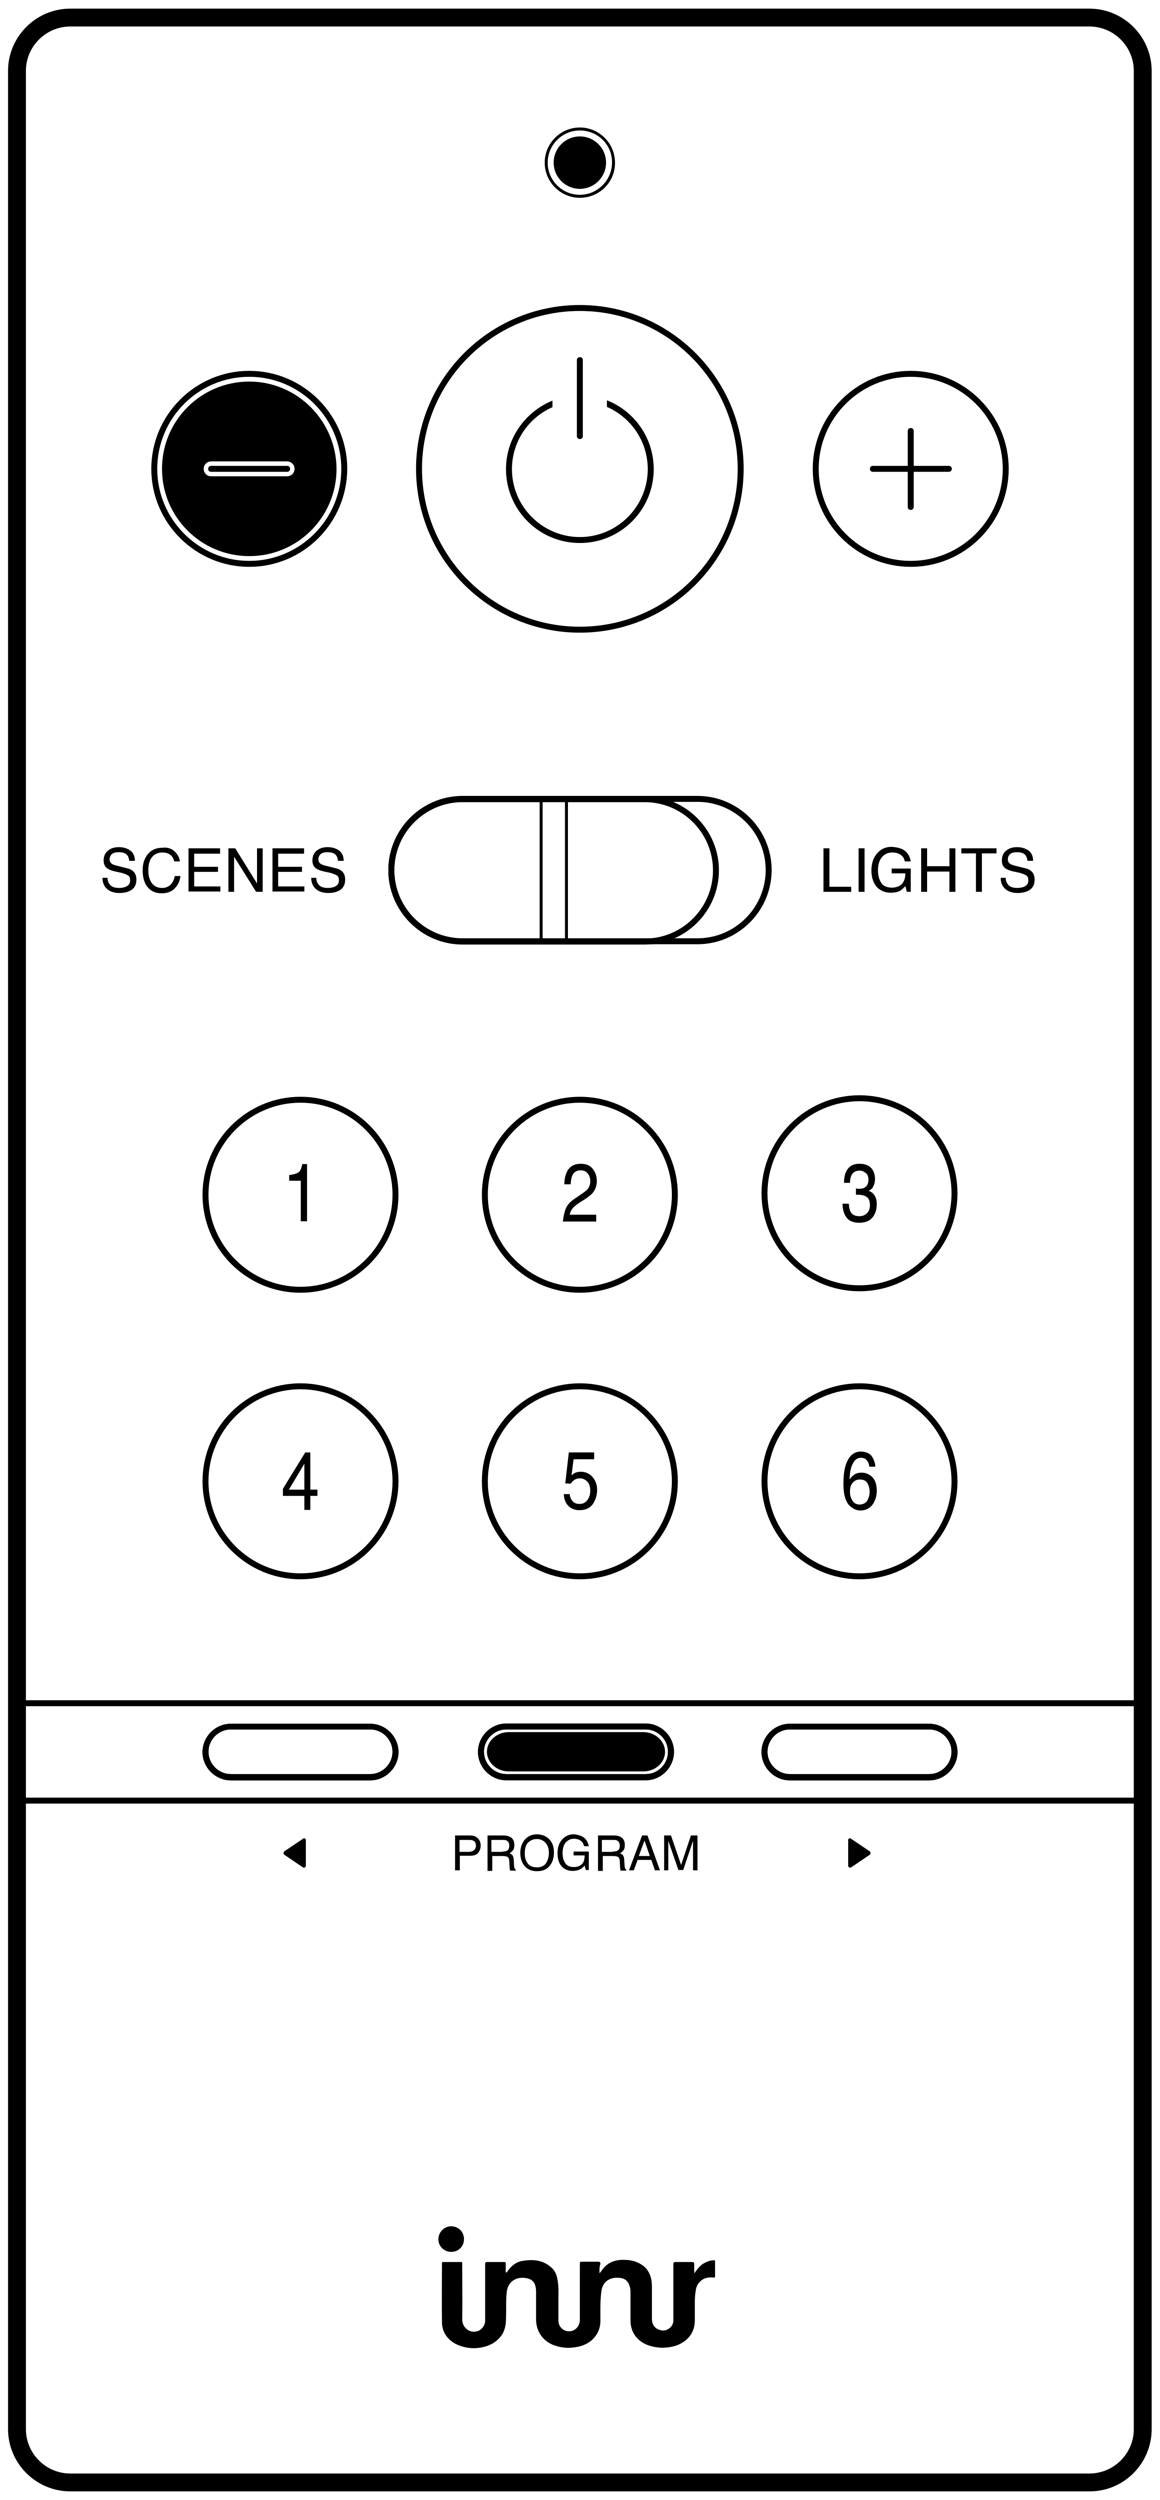 <?xml version="1.0" encoding="utf-8"?>
<!-- Generator: Adobe Illustrator 21.0.0, SVG Export Plug-In . SVG Version: 6.00 Build 0)  -->
<svg version="1.1" id="Layer_1" xmlns="http://www.w3.org/2000/svg" xmlns:xlink="http://www.w3.org/1999/xlink" x="0px" y="0px"
	 viewBox="0 0 389.5 839.3" style="enable-background:new 0 0 389.5 839.3;" xml:space="preserve">
<style type="text/css">
	.fillpulse {
		animation: fillpulse 3s infinite;
	}
	
	@keyframes fillpulse {
		0%, 100% {
			fill: rgba(255,255,255,0);
		}
		20%, 80% {
			fill: #0078CC;
		}
	}
</style>
<g>
	<path d="M365.9,836.4H23.6c-11.5,0-20.9-9.4-20.9-20.9V23.8c0-11.5,9.4-20.9,20.9-20.9h342.2
		c11.5,0,20.9,9.4,20.9,20.9v791.7C386.7,827,377.4,836.4,365.9,836.4z M23.6,8.9c-8.2,0-14.9,6.7-14.9,14.9v791.7
		c0,8.2,6.7,14.9,14.9,14.9h342.2c8.2,0,14.9-6.7,14.9-14.9V23.8c0-8.2-6.7-14.9-14.9-14.9H23.6z"/>
</g>
<g>
	<path d="M194.7,212.4c-30.3,0-55-24.7-55-55s24.7-55,55-55c30.3,0,55,24.7,55,55S225.1,212.4,194.7,212.4z
		 M194.7,104.4c-29.2,0-53,23.8-53,53s23.8,53,53,53s53-23.8,53-53S224,104.4,194.7,104.4z"/>
</g>
<g>
	<path d="M194.7,66.4c-6.5,0-11.8-5.3-11.8-11.8c0-6.5,5.3-11.8,11.8-11.8c6.5,0,11.8,5.3,11.8,11.8
		C206.6,61.1,201.3,66.4,194.7,66.4z M194.7,43.8c-6,0-10.8,4.9-10.8,10.8c0,6,4.9,10.8,10.8,10.8s10.8-4.9,10.8-10.8
		C205.6,48.6,200.7,43.8,194.7,43.8z"/>
</g>
<g>
	<path d="M305.8,190.3c-18.1,0-32.9-14.8-32.9-32.9s14.8-32.9,32.9-32.9c18.1,0,32.9,14.8,32.9,32.9
		S324,190.3,305.8,190.3z M305.8,126.5c-17,0-30.9,13.9-30.9,30.9s13.9,30.9,30.9,30.9c17,0,30.9-13.9,30.9-30.9
		S322.9,126.5,305.8,126.5z"/>
</g>
<g>
	<path d="M234.2,317h-78.9c-13.7,0-24.9-11.2-24.9-24.9c0-13.7,11.2-24.9,24.9-24.9h78.9c13.7,0,24.9,11.2,24.9,24.9
		C259.1,305.8,247.9,317,234.2,317z M155.3,269.2c-12.6,0-22.9,10.3-22.9,22.9s10.3,22.9,22.9,22.9h78.9c12.6,0,22.9-10.3,22.9-22.9
		s-10.3-22.9-22.9-22.9H155.3z"/>
</g>
<g>
	<path d="M216.5,317.1h-61.2c-13.7,0-24.9-11.2-24.9-24.9c0-13.7,11.2-24.9,24.9-24.9h61.2c13.7,0,24.9,11.2,24.9,24.9
		C241.4,305.9,230.2,317.1,216.5,317.1z M155.3,269.3c-12.6,0-22.9,10.3-22.9,22.9s10.3,22.9,22.9,22.9h61.2
		c12.6,0,22.9-10.3,22.9-22.9s-10.3-22.9-22.9-22.9H155.3z"/>
</g>
<g>
	<g>
		<path d="M124.3,597.7H77.5c-5.2,0-9.5-4.3-9.5-9.5s4.3-9.5,9.5-9.5h46.8c5.2,0,9.5,4.3,9.5,9.5
			S129.5,597.7,124.3,597.7z M77.5,580.6c-4.1,0-7.5,3.4-7.5,7.5s3.4,7.5,7.5,7.5h46.8c4.1,0,7.5-3.4,7.5-7.5s-3.4-7.5-7.5-7.5H77.5
			z"/>
	</g>
	<g>
		<path d="M216.8,597.7H170c-5.2,0-9.5-4.3-9.5-9.5s4.3-9.5,9.5-9.5h46.8c5.2,0,9.5,4.3,9.5,9.5S222,597.7,216.8,597.7z
			 M170,580.6c-4.1,0-7.5,3.4-7.5,7.5s3.4,7.5,7.5,7.5h46.8c4.1,0,7.5-3.4,7.5-7.5s-3.4-7.5-7.5-7.5H170z"/>
	</g>
	<g>
		<path d="M312,597.7h-46.8c-5.2,0-9.5-4.3-9.5-9.5s4.3-9.5,9.5-9.5H312c5.2,0,9.5,4.3,9.5,9.5S317.2,597.7,312,597.7z
			 M265.2,580.6c-4.1,0-7.5,3.4-7.5,7.5s3.4,7.5,7.5,7.5H312c4.1,0,7.5-3.4,7.5-7.5s-3.4-7.5-7.5-7.5H265.2z"/>
	</g>
</g>
<g>
	<path d="M384.7,605.5H4.7v-34.7h380V605.5z M6.7,603.5h376v-30.7H6.7V603.5z"/>
</g>
<g>
	<path d="M190.7,316.6h-9.5v-48.8h9.5V316.6z M182.2,315.6h7.5v-46.8h-7.5V315.6z"/>
</g>
<g>
	<g>
		<path d="M276.5,284.8h2v12.9h7.3v1.7h-9.3V284.8z"/>
	</g>
	<g>
		<path d="M288.3,284.8h2v14.6h-2V284.8z"/>
	</g>
	<g>
		<path d="M303.2,285.2c1.4,0.8,2.3,2.1,2.6,4h-2c-0.2-1.1-0.7-1.8-1.5-2.3c-0.7-0.5-1.7-0.7-2.8-0.7
			c-1.3,0-2.4,0.5-3.3,1.5c-0.9,1-1.4,2.5-1.4,4.5c0,1.7,0.4,3.1,1.1,4.2c0.7,1.1,2,1.6,3.6,1.6c1.3,0,2.4-0.4,3.2-1.1
			c0.8-0.8,1.3-2,1.3-3.7h-4.6v-1.6h6.4v7.8h-1.3l-0.5-1.9c-0.7,0.7-1.2,1.2-1.7,1.5c-0.9,0.5-1.9,0.7-3.3,0.7
			c-1.7,0-3.2-0.6-4.4-1.7c-1.3-1.4-2-3.3-2-5.8c0-2.4,0.7-4.4,2-5.8c1.2-1.4,2.8-2.1,4.8-2.1C301,284.4,302.2,284.7,303.2,285.2z"
			/>
	</g>
	<g>
		<path d="M309.3,284.8h2v6h7.5v-6h2v14.6h-2v-6.8h-7.5v6.8h-2V284.8z"/>
	</g>
	<g>
		<path d="M334.6,284.8v1.7h-4.9v12.9h-2v-12.9h-4.9v-1.7H334.6z"/>
	</g>
	<g>
		<path d="M337.7,294.7c0,0.8,0.2,1.5,0.6,2c0.6,1,1.7,1.4,3.3,1.4c0.7,0,1.4-0.1,2-0.3c1.1-0.4,1.7-1.1,1.7-2.2
			c0-0.8-0.2-1.4-0.7-1.7c-0.5-0.3-1.2-0.6-2.3-0.9l-1.9-0.4c-1.3-0.3-2.1-0.6-2.7-1c-0.9-0.6-1.3-1.5-1.3-2.7
			c0-1.3,0.4-2.4,1.3-3.2c0.9-0.8,2.1-1.3,3.8-1.3c1.5,0,2.8,0.4,3.8,1.1c1,0.7,1.6,1.9,1.6,3.5h-1.9c-0.1-0.8-0.3-1.4-0.6-1.8
			c-0.6-0.8-1.6-1.1-2.9-1.1c-1.1,0-1.9,0.2-2.4,0.7c-0.5,0.5-0.7,1.1-0.7,1.7c0,0.7,0.3,1.2,0.9,1.6c0.4,0.2,1.2,0.5,2.6,0.8l2,0.5
			c1,0.2,1.7,0.5,2.2,0.9c0.9,0.7,1.3,1.7,1.3,3c0,1.6-0.6,2.8-1.7,3.5c-1.1,0.7-2.5,1-4,1c-1.8,0-3.2-0.5-4.2-1.4
			c-1-0.9-1.5-2.2-1.5-3.7H337.7z"/>
	</g>
</g>
<g>
	<g>
		<path d="M36.1,294.7c0,0.8,0.2,1.5,0.6,2c0.6,1,1.7,1.4,3.3,1.4c0.7,0,1.4-0.1,2-0.3c1.1-0.4,1.7-1.1,1.7-2.2
			c0-0.8-0.2-1.4-0.7-1.7c-0.5-0.3-1.2-0.6-2.3-0.9l-1.9-0.4c-1.3-0.3-2.1-0.6-2.7-1c-0.9-0.6-1.3-1.5-1.3-2.7
			c0-1.3,0.4-2.4,1.3-3.2c0.9-0.8,2.1-1.3,3.8-1.3c1.5,0,2.8,0.4,3.8,1.1c1,0.7,1.6,1.9,1.6,3.5h-1.9c-0.1-0.8-0.3-1.4-0.6-1.8
			c-0.6-0.8-1.6-1.1-2.9-1.1c-1.1,0-1.9,0.2-2.4,0.7c-0.5,0.5-0.7,1.1-0.7,1.7c0,0.7,0.3,1.2,0.9,1.6c0.4,0.2,1.2,0.5,2.6,0.8l2,0.5
			c1,0.2,1.7,0.5,2.2,0.9c0.9,0.7,1.3,1.7,1.3,3c0,1.6-0.6,2.8-1.7,3.5c-1.1,0.7-2.5,1-4,1c-1.8,0-3.2-0.5-4.2-1.4
			c-1-0.9-1.5-2.2-1.5-3.7H36.1z"/>
	</g>
	<g>
		<path d="M58.7,285.9c1,1,1.6,2.1,1.7,3.3h-1.9c-0.2-0.9-0.6-1.7-1.3-2.2c-0.6-0.5-1.5-0.8-2.7-0.8
			c-1.4,0-2.6,0.5-3.4,1.5c-0.9,1-1.3,2.6-1.3,4.6c0,1.7,0.4,3.1,1.2,4.2c0.8,1.1,2,1.6,3.5,1.6c1.4,0,2.5-0.6,3.3-1.7
			c0.4-0.6,0.7-1.4,0.9-2.3h1.9c-0.2,1.5-0.7,2.8-1.7,3.9c-1.1,1.3-2.7,1.9-4.6,1.9c-1.7,0-3.1-0.5-4.2-1.5
			c-1.5-1.4-2.2-3.5-2.2-6.3c0-2.2,0.6-3.9,1.7-5.3c1.2-1.5,2.9-2.2,5-2.2C56.3,284.4,57.7,284.9,58.7,285.9z"/>
	</g>
	<g>
		<path d="M63.3,284.8h10.6v1.8h-8.7v4.4h8v1.7h-8v4.9H74v1.7H63.3V284.8z"/>
	</g>
	<g>
		<path d="M76.7,284.8H79l7.3,11.8v-11.8h1.9v14.6h-2.2l-7.4-11.8v11.8h-1.9V284.8z"/>
	</g>
	<g>
		<path d="M91.5,284.8h10.6v1.8h-8.7v4.4h8v1.7h-8v4.9h8.8v1.7H91.5V284.8z"/>
	</g>
	<g>
		<path d="M106.2,294.7c0,0.8,0.2,1.5,0.6,2c0.6,1,1.7,1.4,3.3,1.4c0.7,0,1.4-0.1,2-0.3c1.1-0.4,1.7-1.1,1.7-2.2
			c0-0.8-0.2-1.4-0.7-1.7c-0.5-0.3-1.2-0.6-2.3-0.9l-1.9-0.4c-1.3-0.3-2.1-0.6-2.7-1c-0.9-0.6-1.3-1.5-1.3-2.7
			c0-1.3,0.4-2.4,1.3-3.2c0.9-0.8,2.1-1.3,3.8-1.3c1.5,0,2.8,0.4,3.8,1.1c1,0.7,1.6,1.9,1.6,3.5h-1.9c-0.1-0.8-0.3-1.4-0.6-1.8
			c-0.6-0.8-1.6-1.1-2.9-1.1c-1.1,0-1.9,0.2-2.4,0.7c-0.5,0.5-0.7,1.1-0.7,1.7c0,0.7,0.3,1.2,0.9,1.6c0.4,0.2,1.2,0.5,2.6,0.8l2,0.5
			c1,0.2,1.7,0.5,2.2,0.9c0.9,0.7,1.3,1.7,1.3,3c0,1.6-0.6,2.8-1.7,3.5c-1.1,0.7-2.5,1-4,1c-1.8,0-3.2-0.5-4.2-1.4
			c-1-0.9-1.5-2.2-1.5-3.7H106.2z"/>
	</g>
</g>
<g>
	<g>
		<path d="M152.7,616.2h5.2c1,0,1.9,0.3,2.5,0.9c0.6,0.6,1,1.4,1,2.5c0,0.9-0.3,1.7-0.8,2.4c-0.6,0.7-1.4,1-2.6,1h-3.6
			v4.9h-1.6V616.2z M158.8,617.9c-0.3-0.2-0.8-0.2-1.4-0.2h-3.1v4h3.1c0.7,0,1.3-0.2,1.7-0.5c0.4-0.3,0.7-0.8,0.7-1.6
			C159.8,618.7,159.5,618.2,158.8,617.9z"/>
	</g>
	<g>
		<path d="M163.6,616.2h5.3c0.9,0,1.6,0.1,2.2,0.4c1.1,0.5,1.6,1.4,1.6,2.8c0,0.7-0.1,1.3-0.4,1.7
			c-0.3,0.4-0.7,0.8-1.2,1.1c0.5,0.2,0.8,0.4,1,0.7c0.2,0.3,0.4,0.8,0.4,1.5l0.1,1.6c0,0.4,0.1,0.8,0.1,1c0.1,0.4,0.3,0.6,0.5,0.7
			v0.3h-1.9c-0.1-0.1-0.1-0.2-0.1-0.4c0-0.2-0.1-0.5-0.1-0.9l-0.1-1.9c0-0.8-0.3-1.3-0.8-1.5c-0.3-0.1-0.8-0.2-1.4-0.2h-3.5v5h-1.6
			V616.2z M168.7,621.6c0.7,0,1.3-0.1,1.7-0.4c0.4-0.3,0.6-0.8,0.6-1.6c0-0.8-0.3-1.4-0.9-1.7c-0.3-0.2-0.7-0.2-1.3-0.2h-3.8v4
			H168.7z"/>
	</g>
	<g>
		<path d="M184.8,617.9c0.8,1,1.2,2.4,1.2,4c0,1.7-0.4,3.2-1.3,4.3c-1,1.4-2.5,2-4.4,2c-1.8,0-3.2-0.6-4.2-1.8
			c-0.9-1.1-1.4-2.6-1.4-4.3c0-1.6,0.4-2.9,1.2-4.1c1-1.4,2.5-2.2,4.5-2.2C182.3,615.9,183.8,616.6,184.8,617.9z M183.4,625.4
			c0.6-1,0.9-2.1,0.9-3.4c0-1.4-0.4-2.5-1.1-3.3c-0.7-0.8-1.7-1.3-2.9-1.3c-1.2,0-2.2,0.4-3,1.2c-0.8,0.8-1.1,2.1-1.1,3.7
			c0,1.3,0.3,2.4,1,3.3s1.7,1.3,3.2,1.3C181.7,626.9,182.8,626.4,183.4,625.4z"/>
	</g>
	<g>
		<path d="M195.6,616.6c1.1,0.6,1.8,1.7,2.1,3.2h-1.6c-0.2-0.9-0.6-1.5-1.2-1.9s-1.3-0.6-2.2-0.6
			c-1.1,0-1.9,0.4-2.7,1.2c-0.7,0.8-1.1,2-1.1,3.6c0,1.4,0.3,2.5,0.9,3.4s1.6,1.3,2.9,1.3c1,0,1.9-0.3,2.6-0.9c0.7-0.6,1-1.6,1-3
			h-3.7v-1.3h5.1v6.2h-1l-0.4-1.5c-0.5,0.6-1,1-1.4,1.2c-0.7,0.4-1.6,0.6-2.6,0.6c-1.4,0-2.5-0.4-3.5-1.3c-1.1-1.1-1.6-2.7-1.6-4.6
			c0-2,0.5-3.5,1.6-4.7c1-1.1,2.3-1.7,3.9-1.7C193.9,615.9,194.8,616.2,195.6,616.6z"/>
	</g>
	<g>
		<path d="M200.7,616.2h5.3c0.9,0,1.6,0.1,2.2,0.4c1.1,0.5,1.6,1.4,1.6,2.8c0,0.7-0.1,1.3-0.4,1.7
			c-0.3,0.4-0.7,0.8-1.2,1.1c0.5,0.2,0.8,0.4,1,0.7c0.2,0.3,0.4,0.8,0.4,1.5l0.1,1.6c0,0.4,0.1,0.8,0.1,1c0.1,0.4,0.3,0.6,0.5,0.7
			v0.3h-1.9c-0.1-0.1-0.1-0.2-0.1-0.4c0-0.2-0.1-0.5-0.1-0.9l-0.1-1.9c0-0.8-0.3-1.3-0.8-1.5c-0.3-0.1-0.8-0.2-1.4-0.2h-3.5v5h-1.6
			V616.2z M205.8,621.6c0.7,0,1.3-0.1,1.7-0.4c0.4-0.3,0.6-0.8,0.6-1.6c0-0.8-0.3-1.4-0.9-1.7c-0.3-0.2-0.7-0.2-1.3-0.2h-3.8v4
			H205.8z"/>
	</g>
	<g>
		<path d="M215.6,616.2h1.8l4.2,11.7h-1.7l-1.2-3.5h-4.6l-1.3,3.5h-1.6L215.6,616.2z M218.2,623.1l-1.8-5.2l-1.9,5.2
			H218.2z"/>
	</g>
	<g>
		<path d="M223,616.2h2.3l3.4,9.9l3.3-9.9h2.2v11.7h-1.5V621c0-0.2,0-0.6,0-1.2c0-0.6,0-1.1,0-1.8l-3.3,9.8h-1.6
			l-3.4-9.8v0.4c0,0.3,0,0.7,0,1.3s0,1,0,1.3v6.9H223V616.2z"/>
	</g>
</g>
<g>
	<path d="M100.9,434C82.7,434,68,419.2,68,401.1s14.8-32.9,32.9-32.9s32.9,14.8,32.9,32.9S119,434,100.9,434z
		 M100.9,370.2c-17,0-30.9,13.9-30.9,30.9c0,17,13.9,30.9,30.9,30.9s30.9-13.9,30.9-30.9C131.8,384.1,117.9,370.2,100.9,370.2z"/>
</g>
<g>
	<g>
		<path d="M97.1,396.4v-1.9c1.5-0.2,2.5-0.5,3.1-0.9c0.6-0.4,1-1.3,1.3-2.8h1.6V410H101v-13.6H97.1z"/>
	</g>
</g>
<g>
	<path d="M194.7,434c-18.1,0-32.9-14.8-32.9-32.9s14.8-32.9,32.9-32.9s32.9,14.8,32.9,32.9S212.9,434,194.7,434z
		 M194.7,370.2c-17,0-30.9,13.9-30.9,30.9c0,17,13.9,30.9,30.9,30.9s30.9-13.9,30.9-30.9C225.6,384.1,211.8,370.2,194.7,370.2z"/>
</g>
<g>
	<g>
		<path d="M190,405.7c0.5-1.2,1.5-2.3,3-3.3l2.2-1.5c1-0.7,1.7-1.2,2.1-1.7c0.6-0.7,0.9-1.6,0.9-2.6
			c0-1.1-0.3-2-0.9-2.7s-1.3-1-2.3-1c-1.4,0-2.4,0.6-2.9,1.9c-0.3,0.7-0.4,1.6-0.5,2.8h-2.1c0-1.7,0.3-3,0.8-4.1
			c0.9-1.9,2.5-2.8,4.7-2.8c1.9,0,3.2,0.6,4.1,1.8c0.9,1.2,1.3,2.5,1.3,4c0,1.5-0.5,2.9-1.4,4c-0.5,0.6-1.5,1.4-2.9,2.3l-1.6,1
			c-0.7,0.5-1.3,0.9-1.8,1.4c-0.8,0.8-1.2,1.6-1.4,2.6h8.9v2.3h-11.2C189.2,408.3,189.5,406.9,190,405.7z"/>
	</g>
</g>
<g>
	<path d="M288.6,433.5c-18.1,0-32.9-14.8-32.9-32.9c0-18.1,14.8-32.9,32.9-32.9s32.9,14.8,32.9,32.9
		C321.5,418.8,306.7,433.5,288.6,433.5z M288.6,369.7c-17,0-30.9,13.9-30.9,30.9s13.9,30.9,30.9,30.9s30.9-13.9,30.9-30.9
		S305.6,369.7,288.6,369.7z"/>
</g>
<g>
	<g>
		<path d="M284.2,408.7c-0.9-1.3-1.3-2.8-1.3-4.6h2.1c0.1,1.2,0.3,2.2,0.6,2.7c0.5,1,1.5,1.5,2.9,1.5
			c1.1,0,1.9-0.3,2.6-1c0.7-0.7,1-1.6,1-2.6c0-1.3-0.3-2.3-1-2.8c-0.7-0.5-1.6-0.8-2.9-0.8c-0.1,0-0.3,0-0.4,0c-0.1,0-0.3,0-0.4,0
			V399c0.2,0,0.4,0,0.5,0.1c0.1,0,0.3,0,0.5,0c0.8,0,1.4-0.1,1.9-0.4c0.9-0.5,1.3-1.4,1.3-2.7c0-1-0.3-1.7-0.9-2.2
			c-0.6-0.5-1.3-0.8-2-0.8c-1.4,0-2.3,0.5-2.8,1.6c-0.3,0.6-0.5,1.4-0.5,2.5h-2c0-1.4,0.2-2.7,0.7-3.7c0.8-1.8,2.3-2.7,4.4-2.7
			c1.7,0,3,0.4,3.9,1.3s1.4,2.1,1.4,3.8c0,1.2-0.3,2.1-0.8,2.9c-0.3,0.5-0.8,0.8-1.3,1.1c0.9,0.3,1.5,0.8,2,1.6
			c0.5,0.8,0.7,1.8,0.7,2.9c0,1.8-0.5,3.3-1.5,4.5c-1,1.2-2.5,1.7-4.4,1.7C286.5,410.5,285.1,409.9,284.2,408.7z"/>
	</g>
</g>
<g>
	<path d="M100.9,530.2c-18.1,0-32.9-14.8-32.9-32.9c0-18.1,14.8-32.9,32.9-32.9s32.9,14.8,32.9,32.9
		C133.8,515.4,119,530.2,100.9,530.2z M100.9,466.4c-17,0-30.9,13.9-30.9,30.9c0,17,13.9,30.9,30.9,30.9s30.9-13.9,30.9-30.9
		C131.8,480.2,117.9,466.4,100.9,466.4z"/>
</g>
<g>
	<g>
		<path d="M102.2,506.9v-4.7h-7.2v-2.4l7.5-12.2h1.7v12.5h2.4v2.1h-2.4v4.7H102.2z M102.2,500.1v-8.7l-5.2,8.7H102.2z"
			/>
	</g>
</g>
<g>
	<path d="M194.7,530.2c-18.1,0-32.9-14.8-32.9-32.9c0-18.1,14.8-32.9,32.9-32.9s32.9,14.8,32.9,32.9
		C227.6,515.4,212.9,530.2,194.7,530.2z M194.7,466.4c-17,0-30.9,13.9-30.9,30.9c0,17,13.9,30.9,30.9,30.9s30.9-13.9,30.9-30.9
		C225.6,480.2,211.8,466.4,194.7,466.4z"/>
</g>
<g>
	<g>
		<path d="M191.3,501.6c0.1,1.4,0.7,2.3,1.6,2.9c0.5,0.3,1,0.4,1.7,0.4c1.2,0,2.1-0.5,2.7-1.4s0.9-1.9,0.9-3
			c0-1.3-0.3-2.4-1-3.1c-0.7-0.7-1.5-1.1-2.5-1.1c-0.7,0-1.3,0.2-1.8,0.5c-0.5,0.3-0.9,0.8-1.3,1.3l-1.8-0.1l1.2-10.4h8.5v2.3h-6.9
			l-0.7,5.4c0.4-0.3,0.7-0.6,1.1-0.8c0.6-0.3,1.3-0.4,2.1-0.4c1.5,0,2.8,0.6,3.8,1.7s1.6,2.6,1.6,4.3c0,1.8-0.5,3.4-1.4,4.8
			c-1,1.4-2.5,2.1-4.6,2.1c-1.3,0-2.5-0.4-3.5-1.3c-1-0.9-1.6-2.2-1.7-4.1H191.3z"/>
	</g>
</g>
<g>
	<path d="M288.6,530.2c-18.1,0-32.9-14.8-32.9-32.9c0-18.1,14.8-32.9,32.9-32.9s32.9,14.8,32.9,32.9
		C321.5,515.4,306.7,530.2,288.6,530.2z M288.6,466.4c-17,0-30.9,13.9-30.9,30.9c0,17,13.9,30.9,30.9,30.9s30.9-13.9,30.9-30.9
		C319.5,480.2,305.6,466.4,288.6,466.4z"/>
</g>
<g>
	<g>
		<path d="M292.8,489c0.7,1.1,1.1,2.3,1.1,3.4h-2c-0.1-0.8-0.3-1.4-0.6-1.8c-0.5-0.8-1.2-1.2-2.2-1.2
			c-1.1,0-2.1,0.6-2.7,1.9c-0.7,1.2-1.1,3-1.1,5.4c0.5-0.8,1.1-1.4,1.8-1.8c0.7-0.4,1.4-0.5,2.2-0.5c1.4,0,2.6,0.5,3.6,1.5
			c1,1,1.5,2.6,1.5,4.6c0,1.7-0.5,3.3-1.4,4.6c-1,1.3-2.3,2-4.1,2c-1.5,0-2.8-0.7-4-2c-1.1-1.4-1.7-3.7-1.7-6.9
			c0-2.4,0.2-4.4,0.7-6.1c1-3.2,2.7-4.8,5.2-4.8C290.8,487.4,292.1,487.9,292.8,489z M291.2,503.8c0.5-0.9,0.8-1.9,0.8-3
			c0-1-0.2-1.9-0.7-2.8s-1.3-1.3-2.6-1.3c-0.9,0-1.7,0.3-2.3,1c-0.7,0.7-1,1.7-1,3.1c0,1.2,0.3,2.2,0.9,3.1s1.4,1.2,2.5,1.2
			C289.9,505,290.7,504.6,291.2,503.8z"/>
	</g>
</g>
<g>
	<g>
		<path d="M201.3,763.2c0.5-0.6,0.9-1.1,1.2-1.6c2.1-2.5,4.8-3.1,7.9-2.9c2,0.1,3.8,0.7,5.5,1.9
			c1.6,1.2,2.4,2.8,2.8,4.7c0.2,1.1,0.2,2.3,0.2,3.4c0,3.3,0,6.5,0,9.8c0,2,1.1,3.4,3,3.8c1.9,0.5,4-1,4.2-3c0-0.4,0-0.8,0-1.2
			c0-6,0-12,0-17.9c0-0.6,0.1-0.8,0.8-0.8c1.8,0,3.7,0,5.5,0c0.5,0,0.7,0.2,0.7,0.7c0,1,0,2,0,3.1c0.9-1.2,1.7-2.3,2.8-3.1
			c1.1-0.7,2.3-1.2,3.6-1.3c0.4,0,0.6,0,0.6,0.5c0,1.6,0,3.2,0,4.8c0,0.5-0.1,0.6-0.6,0.5c-1.4-0.1-2.7,0-3.9,0.9
			c-1,0.8-1.7,1.8-1.9,3c-0.3,1.5-0.4,3-0.4,4.6c0,2,0,3.9,0,5.9c0,4.3-2.6,7.2-6.4,8.5c-2.9,0.9-5.9,0.9-8.8,0
			c-3.8-1.2-6.4-4.2-6.4-8.5c0-3.2,0-6.4,0-9.6c0-0.8-0.1-1.5-0.4-2.2c-0.4-1.3-1.4-2.2-2.7-2.4c-3.6-0.6-6.3,1-6.7,4.6
			c-0.4,3.3-0.3,6.5-0.3,9.8c0,2.1-0.7,4-2,5.5c-1.5,1.8-3.6,2.8-5.8,3.2c-2.5,0.5-4.9,0.4-7.3-0.4c-3.9-1.2-6.4-4.5-6.5-8.6
			c0-3.1,0-6.3,0-9.4c0-0.9-0.1-1.8-0.4-2.6c-0.4-0.9-1.1-1.6-2.1-1.9c-2.4-0.7-5.3-0.3-6.7,2.3c-0.7,1.3-0.7,2.7-0.8,4.1
			c-0.1,2.4,0,4.7-0.1,7.1c0,1.7-0.3,3.4-1.1,4.9c-1.2,2-2.9,3.3-5,4.1c-3.1,1.1-6.3,1.1-9.4,0c-3.4-1.2-6-4-6-7.9
			c-0.1-6.6,0-13.1,0-19.7c0,0,0,0,0-0.1c0-0.3,0.1-0.4,0.4-0.4c2,0,4,0,6,0c0.3,0,0.5,0.1,0.4,0.4c0,0.5,0,1,0,1.5
			c0,5.8,0.1,11.6,0,17.4c0,2.4,2.1,4.6,4.8,4c1.5-0.3,2.8-1.8,2.9-3.4c0-1.1,0-2.1,0-3.2c0-5.3,0-10.7,0-16c0-0.5,0.1-0.7,0.7-0.7
			c1.9,0,3.7,0,5.6,0c0.5,0,0.7,0.1,0.6,0.6c0,0.8,0,1.5,0,2.3c0,0.2-0.1,0.5,0.2,0.6c0.2,0.1,0.3-0.2,0.4-0.4
			c1.3-1.8,2.9-3.2,5.2-3.5c3.7-0.6,7.1-0.2,9.9,2.6c1.2,1.2,1.6,2.8,1.8,4.4c0.3,1.8,0.2,3.6,0.2,5.3c0,2.6,0,5.1,0,7.7
			c0,1.9,1.2,3.1,2.5,3.5c1.7,0.5,3.3-0.2,4.2-1.7c0.4-0.7,0.5-1.4,0.5-2.1c0-6.2,0-12.3,0-18.5c0-0.9,0-0.9,0.9-0.9
			c1.7,0,3.5,0,5.2,0c0.7,0,0.8,0.2,0.8,0.8C201.2,761.1,201.3,762.1,201.3,763.2z"/>
	</g>
	<g>
		<path d="M151.5,756c-2.4,0-4.3-1.9-4.3-4.2c0-2.4,1.9-4.4,4.3-4.4c2.4,0,4.3,1.9,4.3,4.3
			C155.8,754.1,154,756,151.5,756z"/>
	</g>
</g>
<g>
	<g>
		<path d="M305.8,171.2c-0.6,0-1-0.4-1-1v-25.5c0-0.6,0.4-1,1-1s1,0.4,1,1v25.5C306.8,170.7,306.4,171.2,305.8,171.2z"
			/>
	</g>
</g>
<g>
	<g>
		<path d="M318.6,158.4h-25.5c-0.6,0-1-0.4-1-1s0.4-1,1-1h25.5c0.6,0,1,0.4,1,1S319.1,158.4,318.6,158.4z"/>
	</g>
</g>
<g>
	<g>
		<path d="M194.7,147.4c-0.6,0-1-0.4-1-1v-25.5c0-0.6,0.4-1,1-1s1,0.4,1,1v25.5C195.7,147,195.3,147.4,194.7,147.4z"/>
	</g>
</g>
<g>
	<path d="M102.7,626.3v-8.6c0-0.4-0.5-0.7-0.8-0.5l-6.4,4.3c-0.4,0.3-0.4,0.9,0,1.2l6.2,4.2
		C102.1,627.2,102.7,626.9,102.7,626.3z"/>
</g>
<g>
	<path d="M284.8,626.3v-8.6c0-0.4,0.5-0.7,0.8-0.5l6.4,4.3c0.4,0.3,0.4,0.9,0,1.2l-6.2,4.2
		C285.4,627.2,284.8,626.9,284.8,626.3z"/>
</g>
<g>
	<circle cx="194.7" cy="54.6" r="8.8"/>
</g>
<g>
	<path d="M203.8,134.4v2.2c8,3.5,13.7,11.5,13.7,20.9c0,12.5-10.2,22.8-22.8,22.8c-12.5,0-22.8-10.2-22.8-22.8
		c0-9.3,5.6-17.3,13.6-20.8v-2.2c-9.1,3.7-15.6,12.6-15.6,23c0,13.7,11.1,24.8,24.8,24.8c13.7,0,24.8-11.1,24.8-24.8
		C219.5,147,213,138,203.8,134.4z"/>
</g>
<g>
	<g id="XMLID_2_">
		<path d="M83.7,190.3c-18.1,0-32.9-14.8-32.9-32.9c0-18.1,14.8-32.9,32.9-32.9s32.9,14.8,32.9,32.9
			C116.5,175.6,101.8,190.3,83.7,190.3z M52.8,157.4c0,17,13.9,30.9,30.9,30.9c17,0,30.9-13.9,30.9-30.9c0-17-13.9-30.9-30.9-30.9
			C66.6,126.5,52.8,140.4,52.8,157.4z"/>
	</g>
</g>
<g>
	<g>
		<path d="M124.3,597.7H77.5c-5.2,0-9.5-4.3-9.5-9.5s4.3-9.5,9.5-9.5h46.8c5.2,0,9.5,4.3,9.5,9.5
			S129.5,597.7,124.3,597.7z M77.5,580.6c-4.1,0-7.5,3.4-7.5,7.5s3.4,7.5,7.5,7.5h46.8c4.1,0,7.5-3.4,7.5-7.5s-3.4-7.5-7.5-7.5H77.5
			z"/>
	</g>
	<g>
		<g id="XMLID_1_">
			<path d="M224.3,588.1c0-4.1-3.4-7.5-7.5-7.5H170c-4.1,0-7.5,3.4-7.5,7.5c0,4.1,3.4,7.5,7.5,7.5h46.8
				C220.9,595.7,224.3,592.3,224.3,588.1z M216.8,578.6c5.2,0,9.5,4.3,9.5,9.5c0,5.2-4.3,9.5-9.5,9.5H170c-5.2,0-9.5-4.3-9.5-9.5
				c0-5.2,4.3-9.5,9.5-9.5H216.8z"/>
		</g>
	</g>
	<g>
		<path d="M312,597.7h-46.8c-5.2,0-9.5-4.3-9.5-9.5s4.3-9.5,9.5-9.5H312c5.2,0,9.5,4.3,9.5,9.5S317.2,597.7,312,597.7z
			 M265.2,580.6c-4.1,0-7.5,3.4-7.5,7.5s3.4,7.5,7.5,7.5H312c4.1,0,7.5-3.4,7.5-7.5s-3.4-7.5-7.5-7.5H265.2z"/>
	</g>
</g>
<path class="fillpulse" d="M216,581.5c4,0,7.3,3,7.3,6.6c0,3.7-3.3,6.6-7.3,6.6h-45.2c-4,0-7.3-3-7.3-6.6c0-3.6,3.3-6.6,7.3-6.6H216z"/>
<g>
	<g>
		<path d="M96.4,158.4H70.9c-0.6,0-1-0.4-1-1s0.4-1,1-1h25.5c0.6,0,1,0.4,1,1S97,158.4,96.4,158.4z"/>
	</g>
</g>
<path class="fillpulse" d="M83.7,128.1c-16.2,0-29.3,13.1-29.3,29.3c0,16.2,13.1,29.3,29.3,29.3c16.2,0,29.3-13.1,29.3-29.3
	C112.9,141.3,99.8,128.1,83.7,128.1z M96.4,159.9H70.9c-1.4,0-2.5-1.1-2.5-2.5s1.1-2.5,2.5-2.5h25.5c1.4,0,2.5,1.1,2.5,2.5
	S97.8,159.9,96.4,159.9z"/>
</svg>
